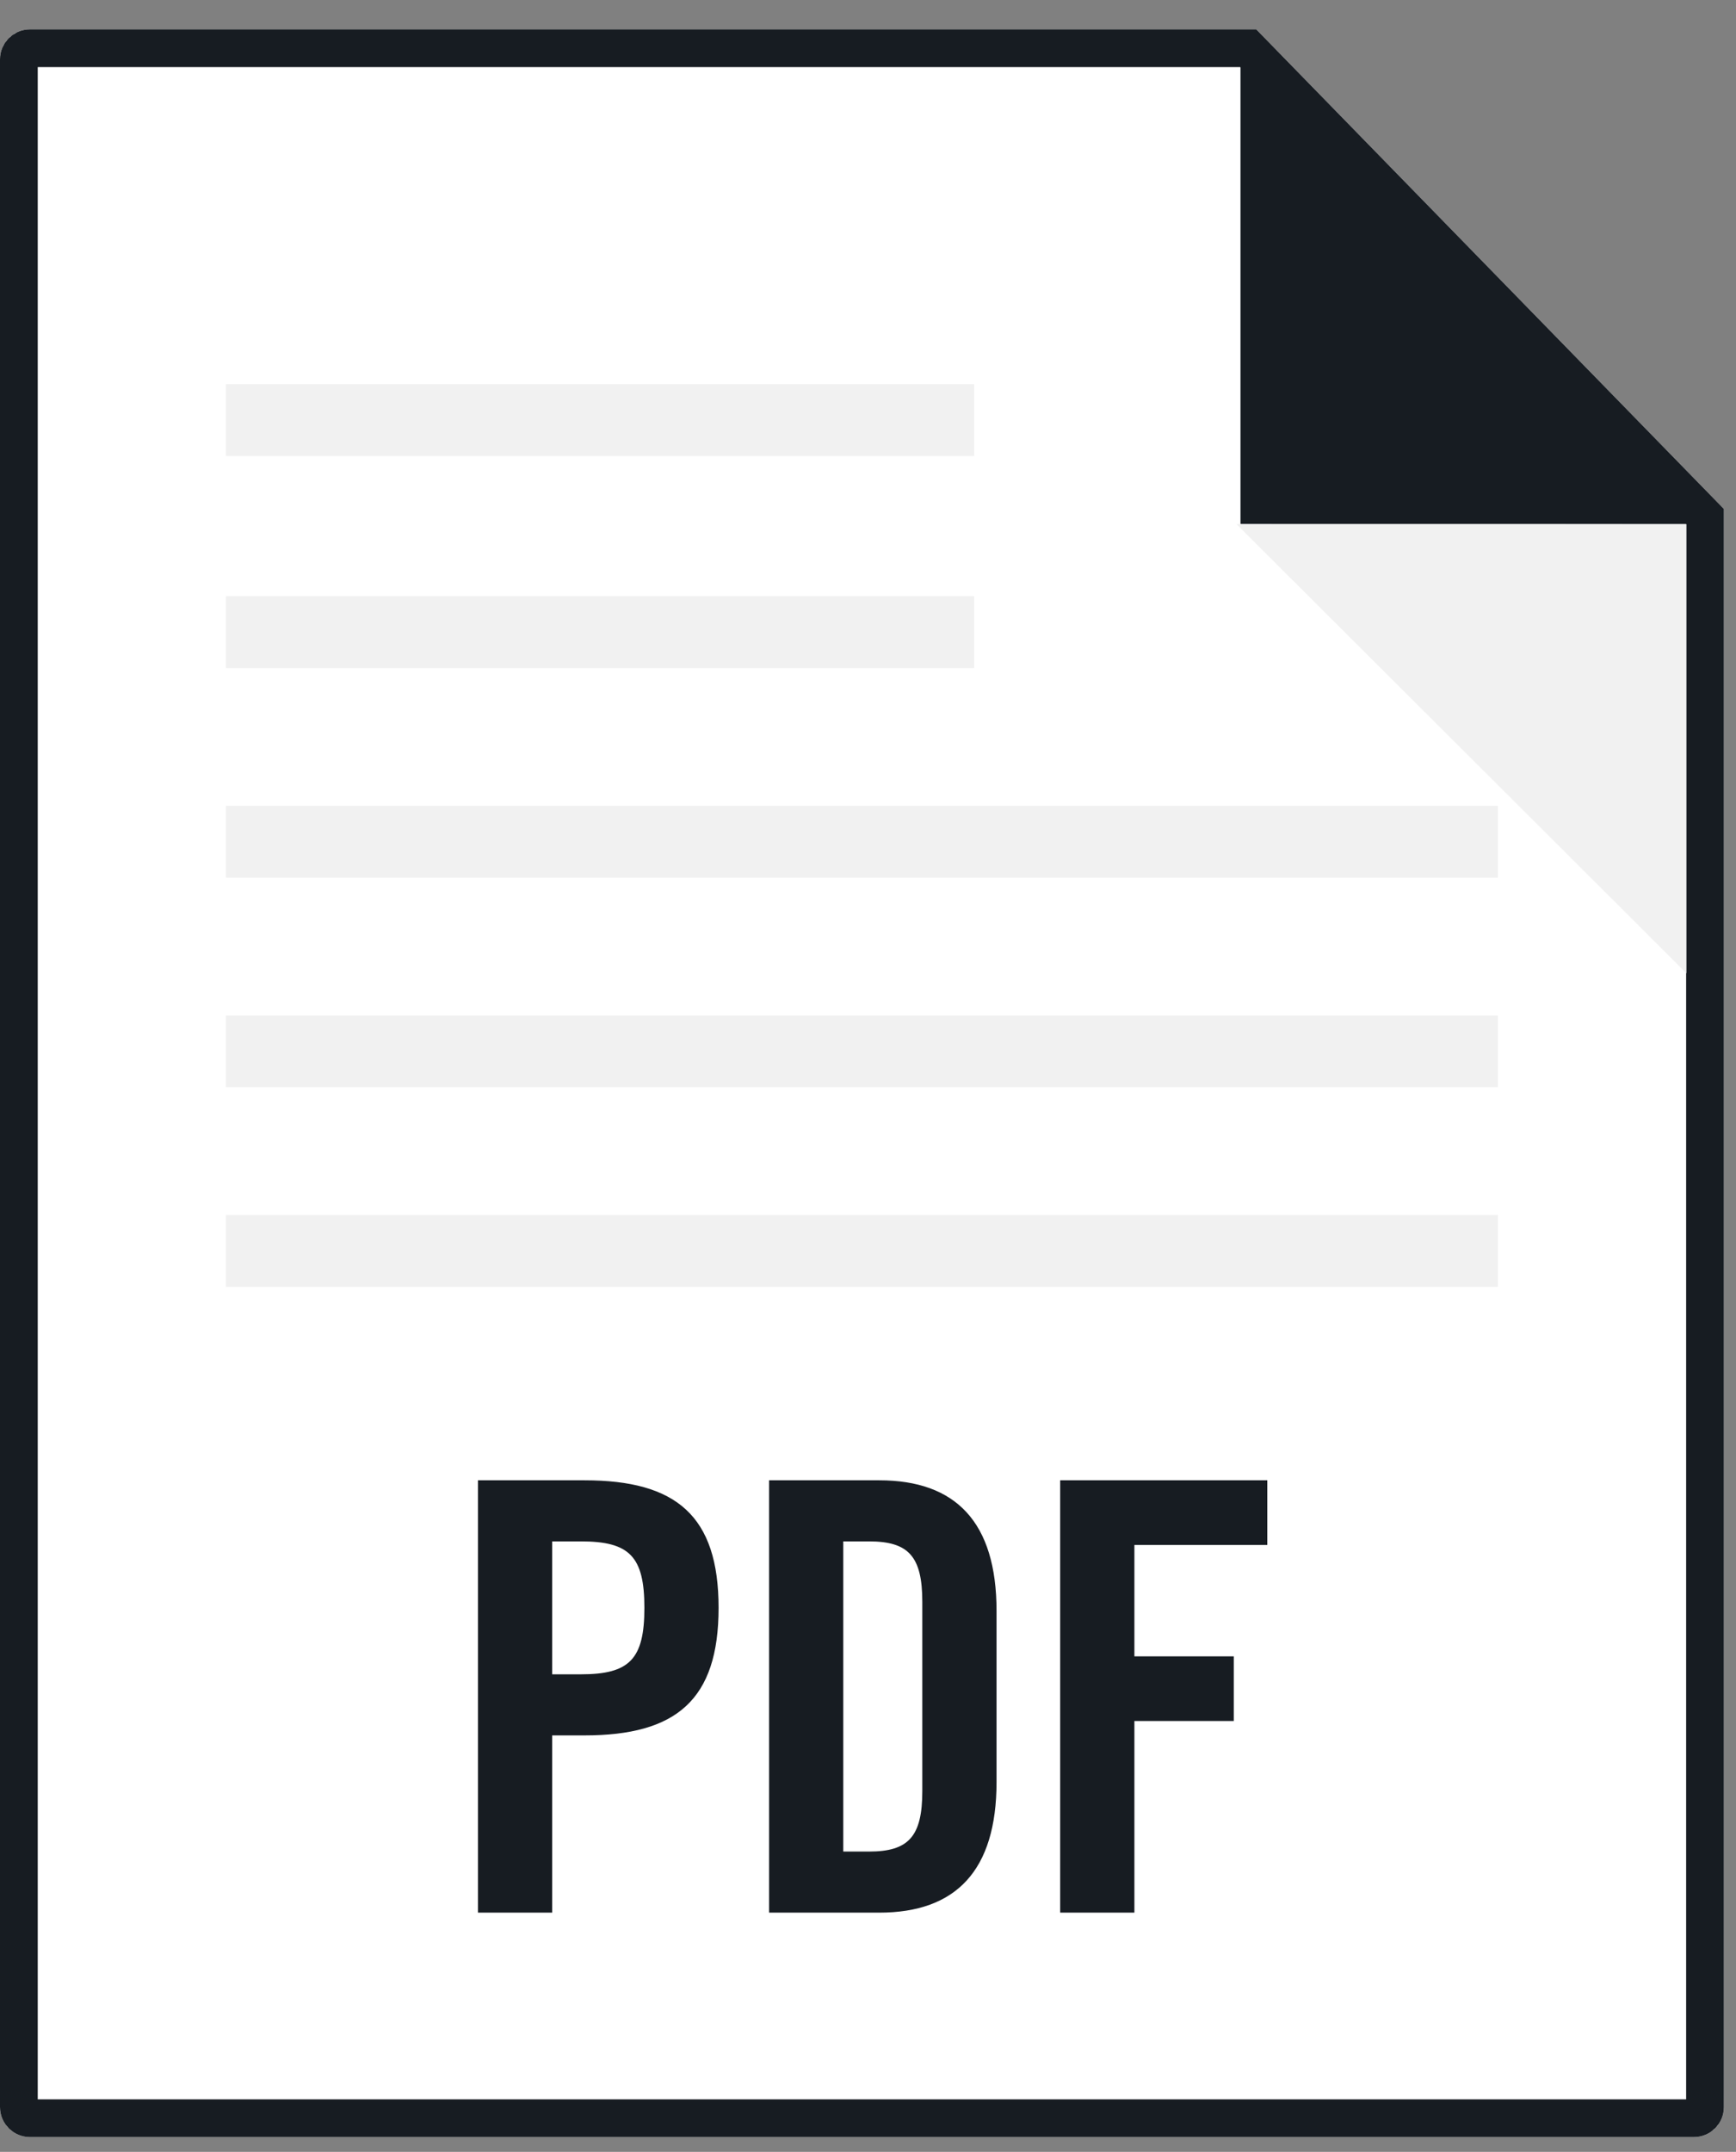 <?xml version="1.0" encoding="UTF-8"?>
<svg width="46px" height="57px" viewBox="0 0 46 57" version="1.1" xmlns="http://www.w3.org/2000/svg" xmlns:xlink="http://www.w3.org/1999/xlink">
    <rect x="0" y="0" width="46" height="57" fill="#808080" stroke="none"/>
    <!-- Generator: Sketch 48.2 (47327) - http://www.bohemiancoding.com/sketch -->
    <title>Pdf ICON Small</title>
    <desc>Created with Sketch.</desc>
    <defs>
        <path d="M0.793,0.317 L33.288,0.317 L45.679,13.019 L45.679,55.354 C45.679,55.792 45.324,56.147 44.886,56.147 L0.793,56.147 C0.355,56.147 4.38782253e-15,55.792 4.4408921e-16,55.354 L-1.11022302e-16,1.11 C-1.64660096e-16,0.672 0.355,0.317 0.793,0.317 Z" id="path-1"></path>
        <polygon id="path-2" points="27.263 0.358 40.04 13.42 27.263 13.418"></polygon>
    </defs>
    <g id="PDF-ICON-Small" stroke="none" stroke-width="1" fill="none" fill-rule="evenodd">
        <g id="Pdf-ICON-Small" transform="translate(0, 0.461)">
            <g id="Page">
                <g id="Rectangle-Copy">
                    <use fill="#FFFFFF" fill-rule="evenodd" xlink:href="#path-1"></use>
                    <path stroke="#171C22" stroke-width="1" d="M45.179,13.223 L33.077,0.817 L0.793,0.817 C0.631,0.817 0.5,0.948 0.5,1.11 L0.5,55.354 C0.5,55.516 0.631,55.647 0.793,55.647 L44.886,55.647 C45.048,55.647 45.179,55.516 45.179,55.354 L45.179,13.223 Z"></path>
                </g>
                <g id="Group-2" transform="translate(5.611, 0)">
                    <rect id="Rectangle-2-Copy" fill="#F1F1F1" x="0.377" y="9.716" width="19.826" height="1.903"></rect>
                    <rect id="Rectangle-2-Copy-2" fill="#F1F1F1" x="0.377" y="15.333" width="19.826" height="1.903"></rect>
                    <rect id="Rectangle-2-Copy-3" fill="#F1F1F1" x="0.377" y="20.885" width="33.704" height="1.903"></rect>
                    <rect id="Rectangle-2-Copy-4" fill="#F1F1F1" x="0.377" y="26.436" width="33.704" height="1.903"></rect>
                    <rect id="Rectangle-2-Copy-5" fill="#F1F1F1" x="0.377" y="31.722" width="33.704" height="1.903"></rect>
                    <g id="Rectangle-13">
                        <use fill="#171C22" fill-rule="evenodd" xlink:href="#path-2"></use>
                        <path stroke="#171C22" stroke-width="0.509" d="M27.518,0.982 L27.518,13.164 L39.435,13.165 L27.518,0.982 Z"></path>
                    </g>
                </g>
                <polygon id="Path-2" fill="#F1F1F1" points="32.763 13.422 44.685 25.318 44.685 13.422"></polygon>
            </g>
            <path d="M14.632,40.368 L14.632,43.889 L15.393,43.889 C16.678,43.889 17.075,43.492 17.075,42.128 C17.075,40.764 16.678,40.368 15.393,40.368 L14.632,40.368 Z M14.632,50.202 L12.665,50.202 L12.665,38.75 L15.489,38.75 C17.915,38.75 19.041,39.686 19.041,42.128 C19.041,44.571 17.915,45.507 15.489,45.507 L14.632,45.507 L14.632,50.202 Z M22.345,40.368 L22.345,48.584 L23.027,48.584 C24.074,48.584 24.439,48.187 24.439,46.982 L24.439,41.97 C24.439,40.764 24.074,40.368 23.027,40.368 L22.345,40.368 Z M20.379,50.202 L20.379,38.75 L23.297,38.75 C25.327,38.75 26.406,39.86 26.406,42.208 L26.406,46.744 C26.406,49.091 25.327,50.202 23.297,50.202 L20.379,50.202 Z M30.059,50.202 L28.092,50.202 L28.092,38.75 L33.58,38.75 L33.58,40.463 L30.059,40.463 L30.059,43.413 L32.692,43.413 L32.692,45.126 L30.059,45.126 L30.059,50.202 Z" id="PDF" fill="#171C22"></path>
        </g>
    </g>
</svg>